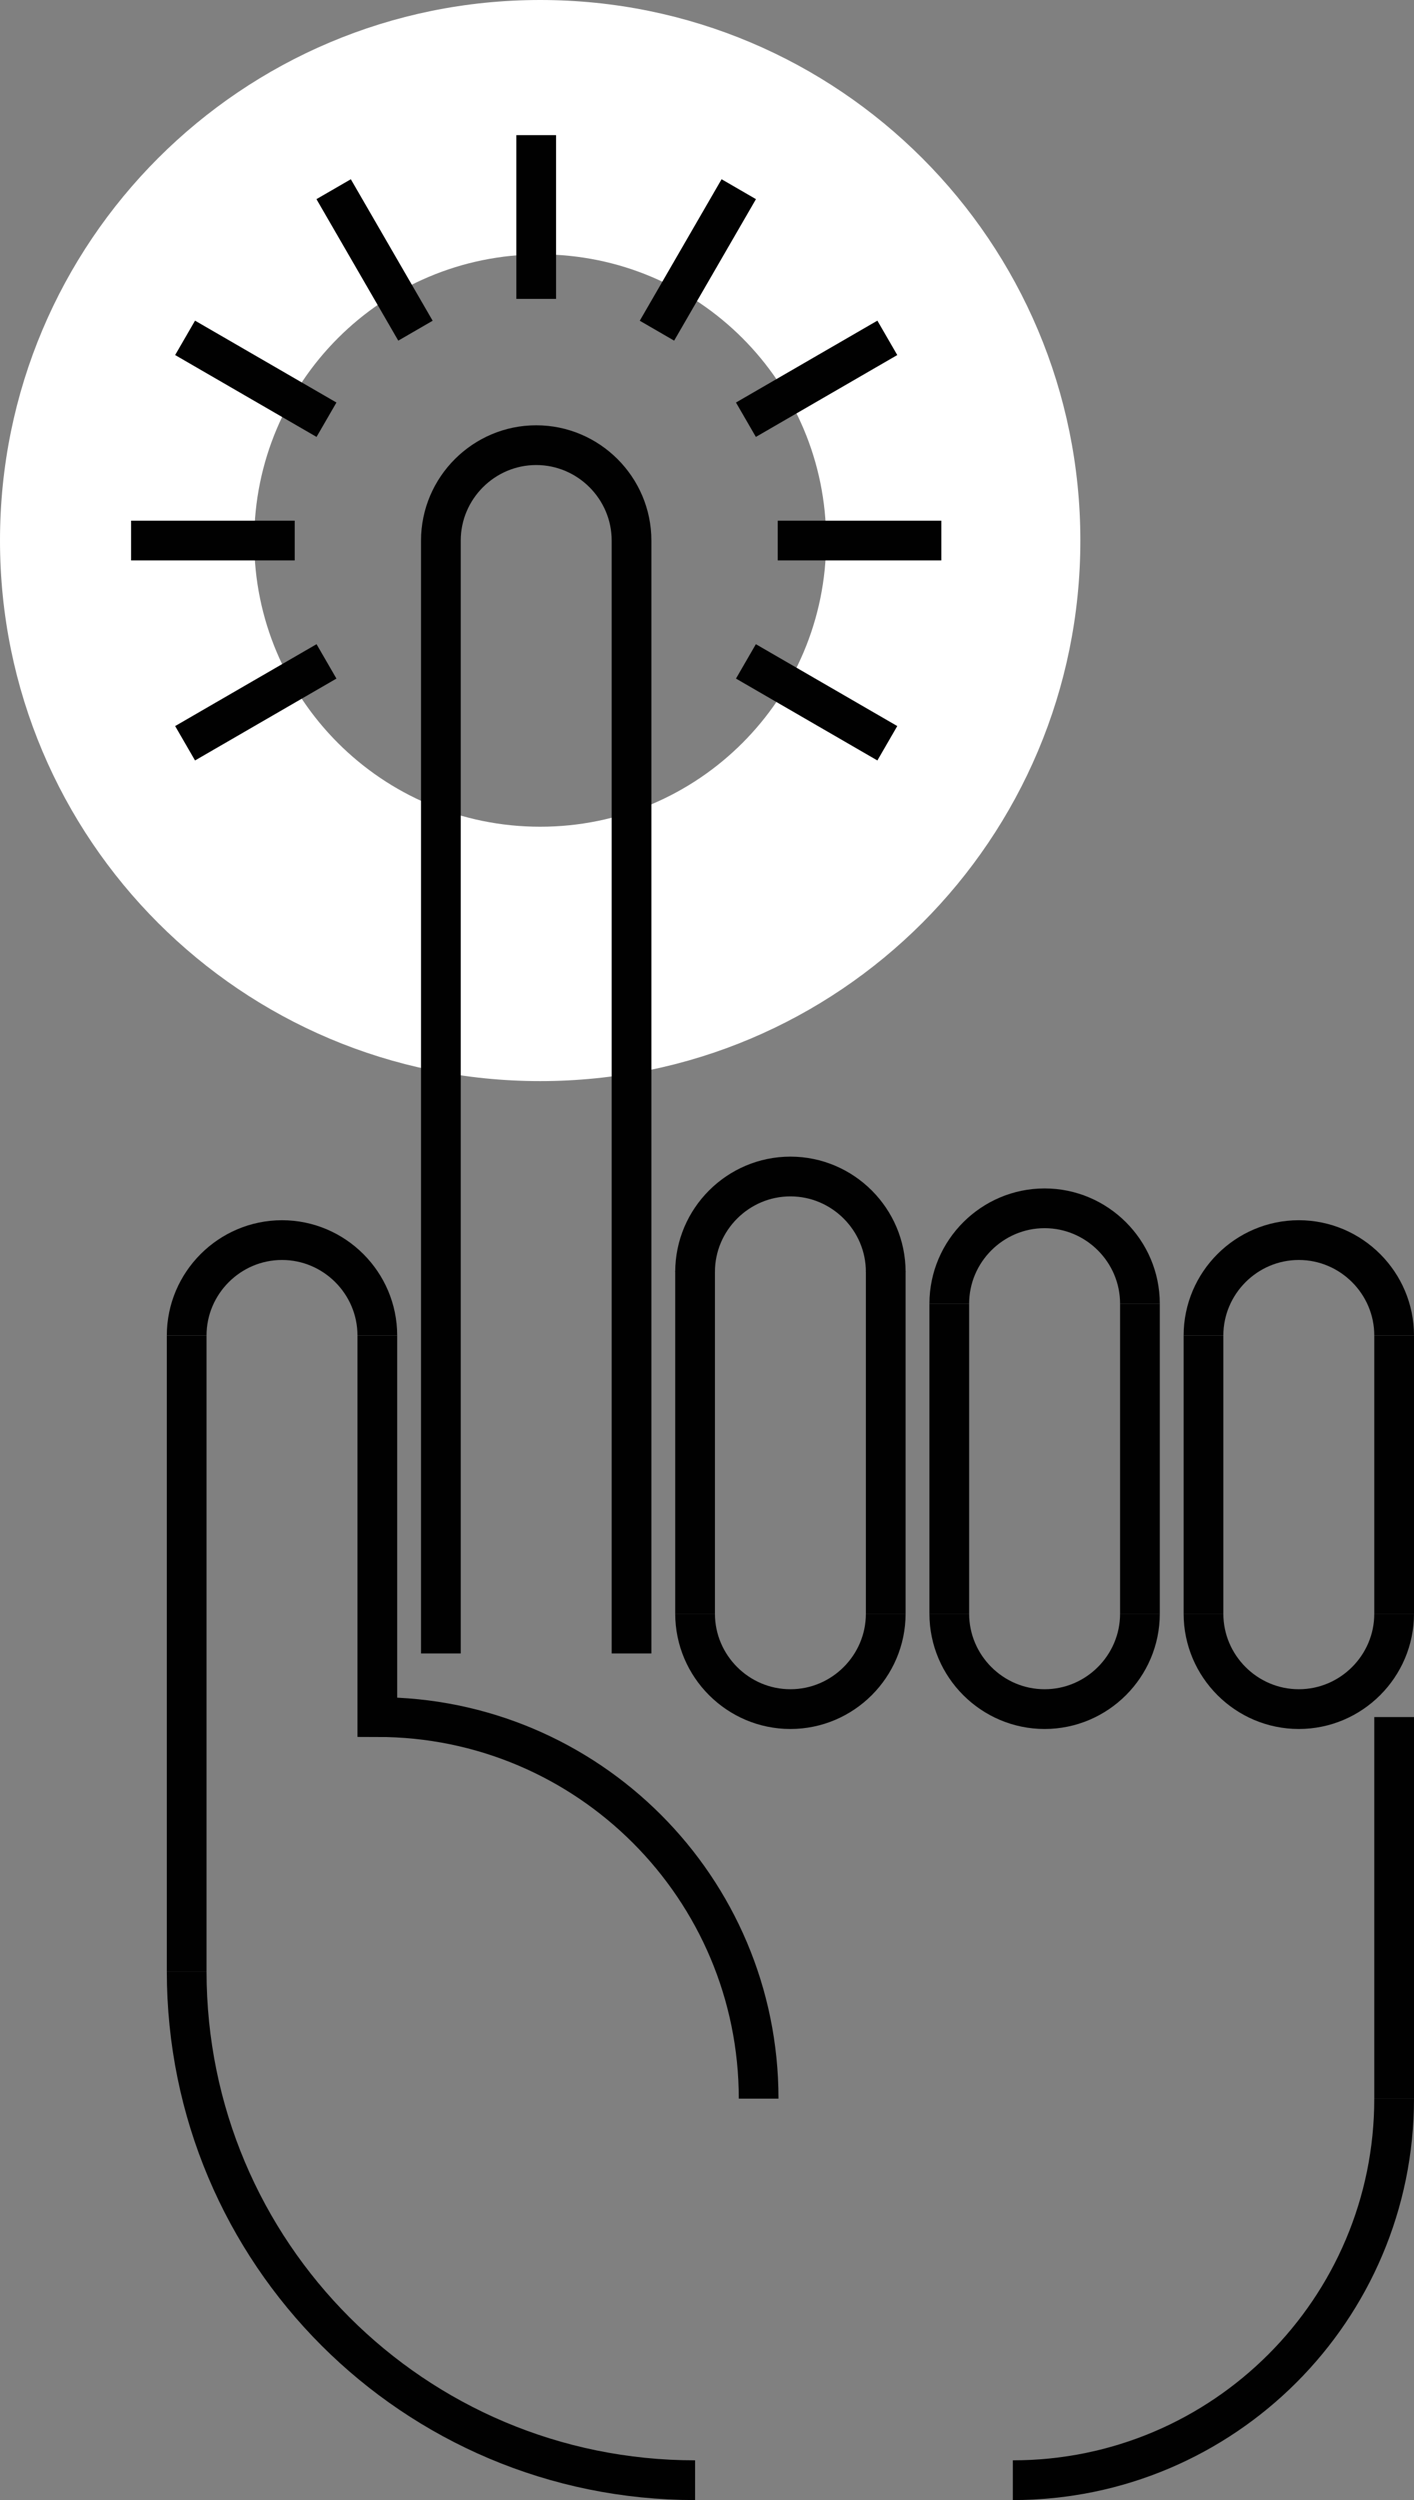 <?xml version="1.0" encoding="utf-8"?>
<!-- Generator: Adobe Illustrator 19.1.0, SVG Export Plug-In . SVG Version: 6.00 Build 0)  -->
<svg version="1.1" id="Layer_1" xmlns="http://www.w3.org/2000/svg" xmlns:xlink="http://www.w3.org/1999/xlink" x="0px" y="0px"
	 viewBox="0 0 178 314.5" style="enable-background:new 0 0 178 314.5;" xml:space="preserve">
<rect x="0" y="0" width="178" height="314.5" fill="#808080" stroke="none"/>
<style type="text/css">
	.st0{fill:#FFFFFF;}
	.st1{fill:none;stroke:#010101;stroke-width:5;stroke-miterlimit:10;}
</style>
<g>
	<path class="st0" d="M68,0C30.4,0,0,30.4,0,68c0,37.6,30.4,68,68,68c37.6,0,68-30.4,68-68C136,30.4,105.6,0,68,0z M68,104
		c-19.9,0-36-16.1-36-36c0-19.9,16.1-36,36-36c19.9,0,36,16.1,36,36C104,87.9,87.9,104,68,104z"/>
	<line class="st1" x1="93" y1="23.8" x2="82.7" y2="41.6"/>
	<line class="st1" x1="111.7" y1="42.5" x2="93.9" y2="52.8"/>
	<line class="st1" x1="41.1" y1="83.2" x2="23.3" y2="93.5"/>
	<line class="st1" x1="37.1" y1="68" x2="16.5" y2="68"/>
	<line class="st1" x1="118.5" y1="68" x2="97.9" y2="68"/>
	<line class="st1" x1="23.3" y1="42.5" x2="41.1" y2="52.8"/>
	<line class="st1" x1="93.9" y1="83.2" x2="111.7" y2="93.5"/>
	<line class="st1" x1="52.3" y1="41.6" x2="42" y2="23.8"/>
	<line class="st1" x1="67.5" y1="17" x2="67.5" y2="37.6"/>
	<line class="st1" x1="23.5" y1="248" x2="23.5" y2="168"/>
	<path class="st1" d="M23.5,168c0-6.6,5.4-12,12-12c6.6,0,12,5.4,12,12"/>
	<path class="st1" d="M55.5,208V68c0-6.6,5.4-12,12-12c6.6,0,12,5.4,12,12v140"/>
	<path class="st1" d="M87.5,312c-35.4,0-64-28.6-64-64"/>
	<path class="st1" d="M175.5,264c0,26.5-21.5,48-48,48"/>
	<path class="st1" d="M95.5,264c0-26.5-21.5-48-48-48v-48"/>
	<line class="st1" x1="175.5" y1="264" x2="175.5" y2="216"/>
	<line class="st1" x1="87.5" y1="159.9" x2="87.5" y2="203"/>
	<line class="st1" x1="111.5" y1="159.9" x2="111.5" y2="203"/>
	<path class="st1" d="M111.5,203c0,6.6-5.4,12-12,12c-6.6,0-12-5.4-12-12"/>
	<path class="st1" d="M87.5,160c0-6.6,5.4-12,12-12c6.6,0,12,5.4,12,12"/>
	<path class="st1" d="M143.5,203c0,6.6-5.4,12-12,12c-6.6,0-12-5.4-12-12"/>
	<path class="st1" d="M119.5,164c0-6.6,5.4-12,12-12c6.6,0,12,5.4,12,12"/>
	<path class="st1" d="M175.5,203c0,6.6-5.4,12-12,12c-6.6,0-12-5.4-12-12"/>
	<path class="st1" d="M151.5,168c0-6.6,5.4-12,12-12c6.6,0,12,5.4,12,12"/>
	<line class="st1" x1="175.5" y1="203" x2="175.5" y2="168"/>
	<line class="st1" x1="151.5" y1="168" x2="151.5" y2="203"/>
	<line class="st1" x1="143.5" y1="203" x2="143.5" y2="164"/>
	<line class="st1" x1="119.5" y1="164" x2="119.5" y2="203"/>
</g>
</svg>
